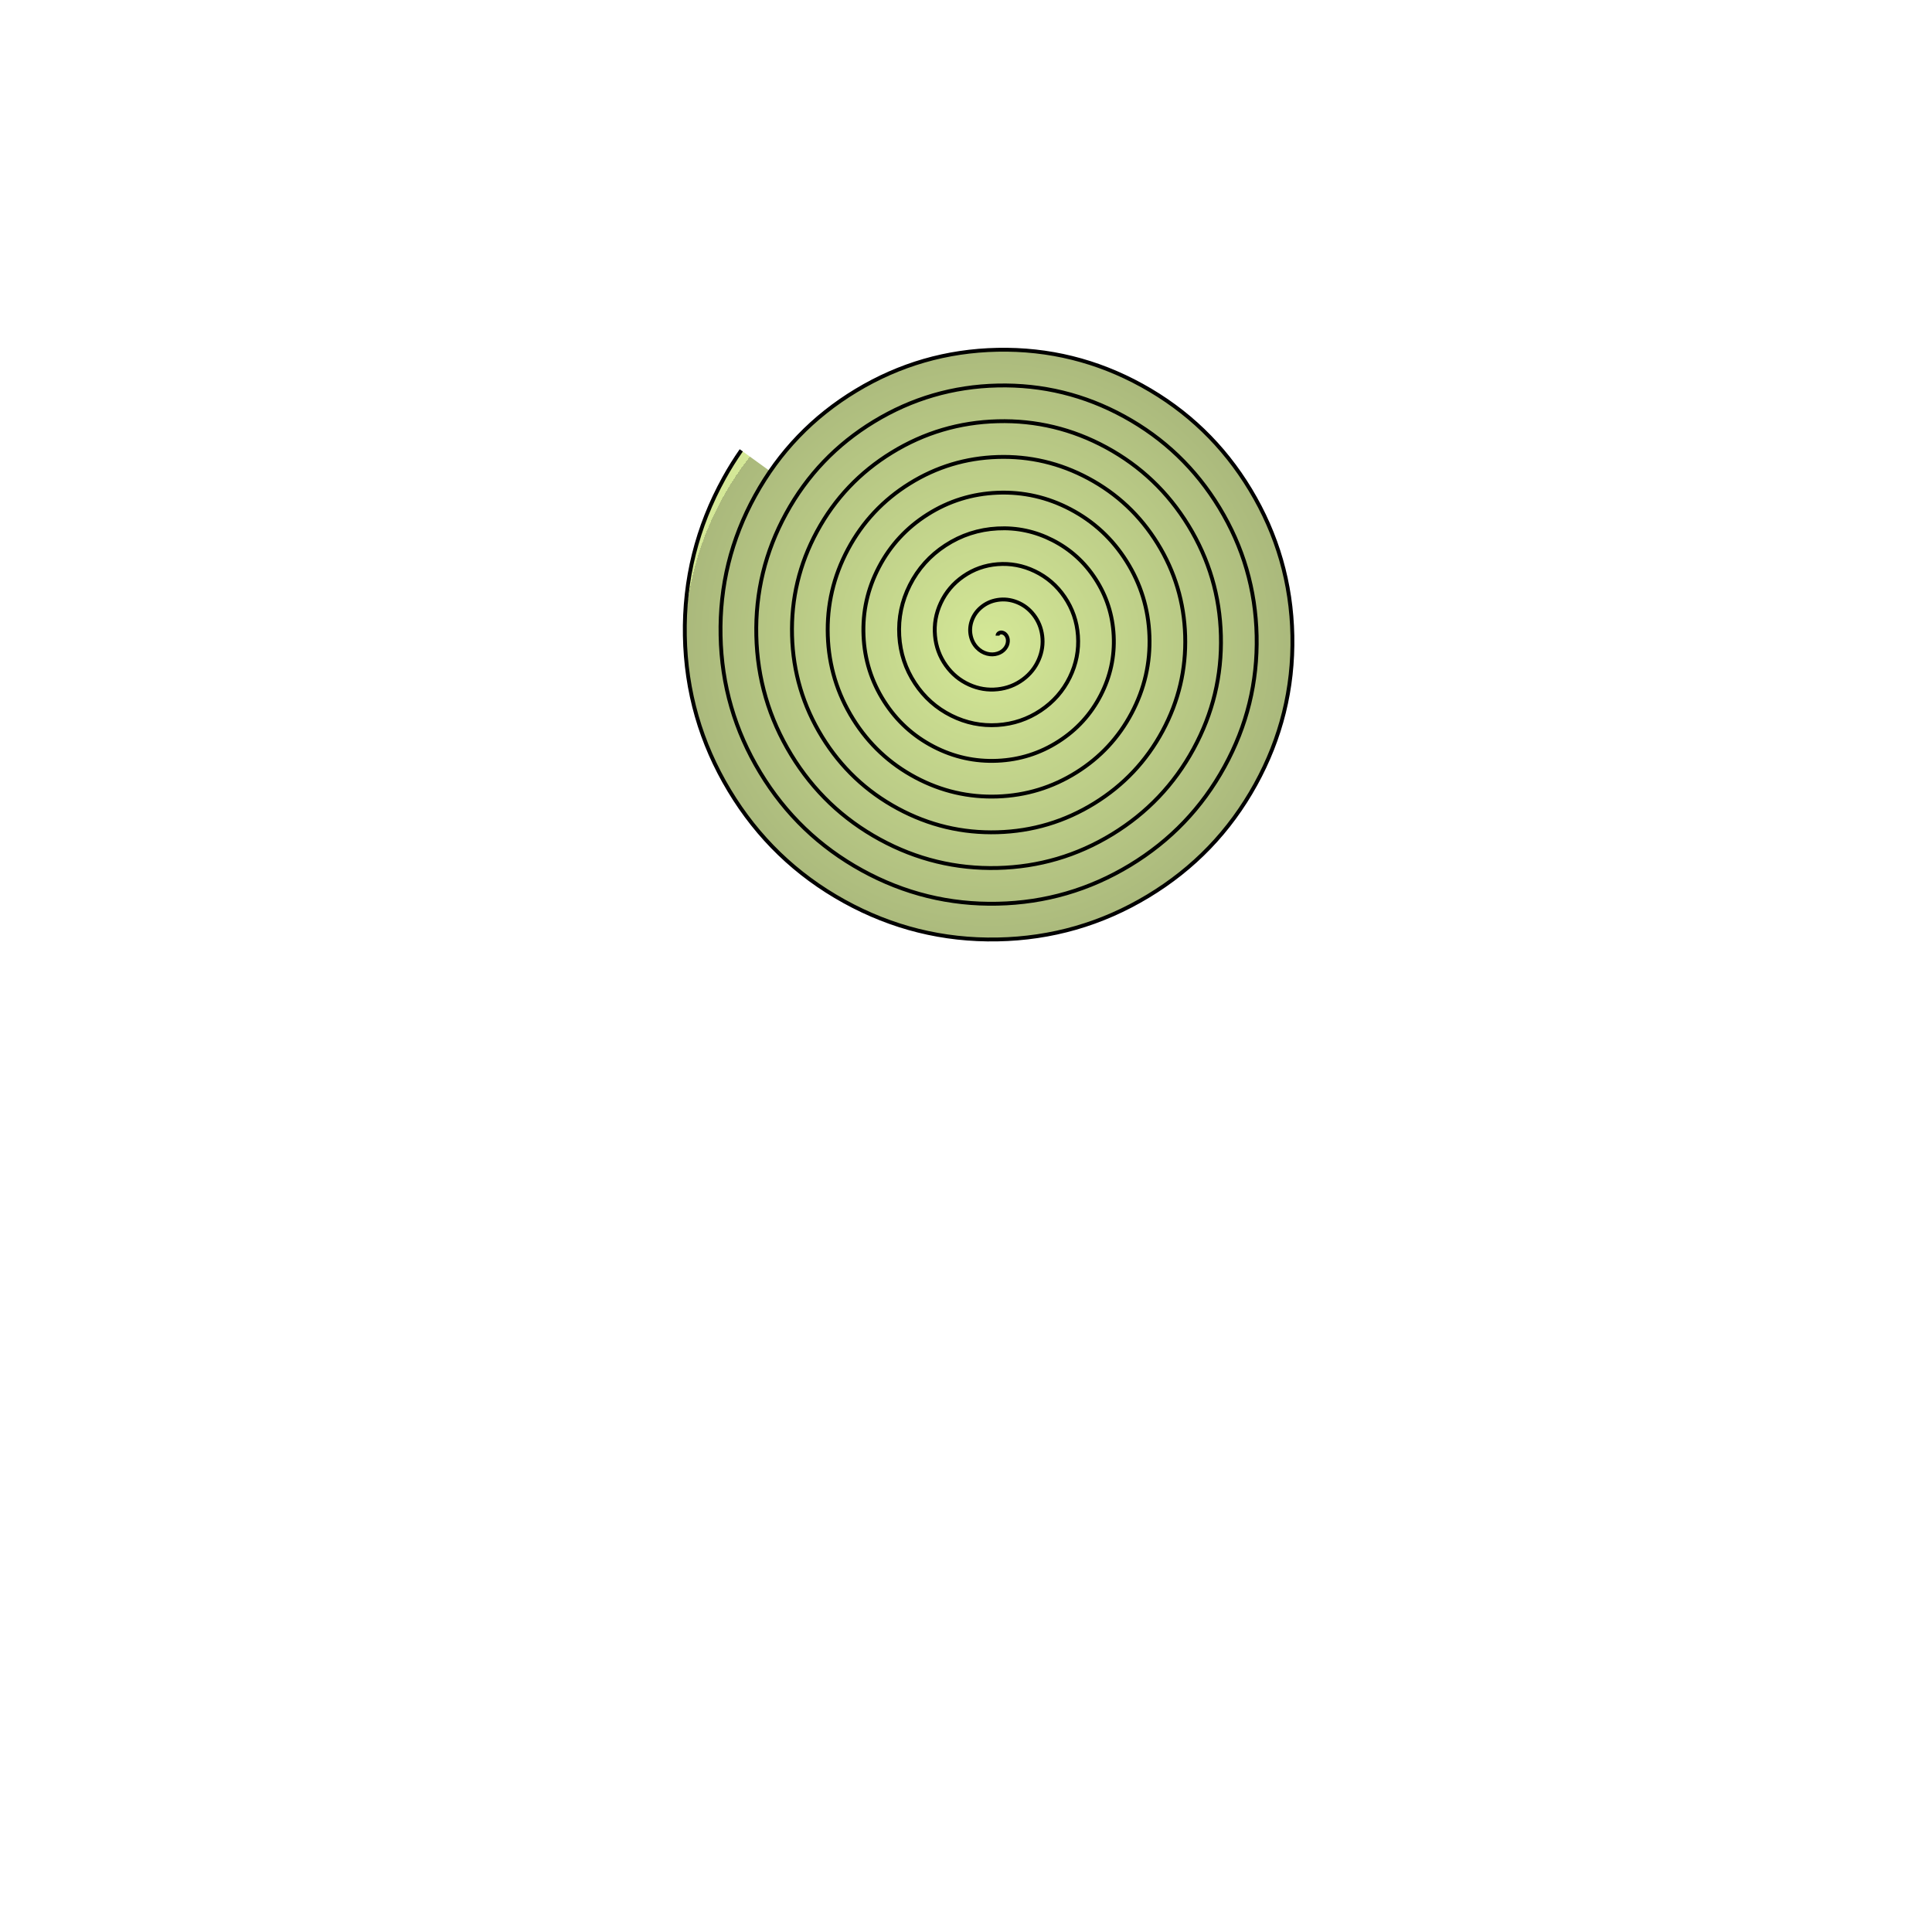 <?xml version="1.0" encoding="utf-8"?>
<svg viewBox="0 0 500 500" xmlns="http://www.w3.org/2000/svg" xmlns:bx="https://boxy-svg.com">
  <defs>
    <radialGradient gradientUnits="userSpaceOnUse" cx="255.851" cy="166.824" r="78.63" id="gradient-0" spreadMethod="repeat">
      <stop offset="0" style="stop-color: #bada55"/>
      <stop offset="1" style="stop-color: #758d29"/>
    </radialGradient>
  </defs>
  <path d="M 258.163 164.512 Q 258.163 164.089 258.548 163.845 Q 258.96 163.584 259.498 163.741 Q 260.096 163.916 260.475 164.512 Q 260.901 165.181 260.833 166.053 Q 260.757 167.029 260.09 167.849 Q 259.351 168.758 258.163 169.136 Q 256.86 169.551 255.465 169.184 Q 253.95 168.786 252.823 167.595 Q 251.608 166.311 251.226 164.512 Q 250.818 162.586 251.488 160.658 Q 252.202 158.607 253.924 157.17 Q 255.748 155.648 258.163 155.263 Q 260.71 154.858 263.173 155.835 Q 265.76 156.861 267.508 159.117 Q 269.338 161.479 269.724 164.512 Q 270.127 167.679 268.843 170.678 Q 267.504 173.801 264.714 175.859 Q 261.814 177.998 258.163 178.385 Q 254.376 178.787 250.841 177.194 Q 247.182 175.545 244.813 172.219 Q 242.366 168.782 241.978 164.512 Q 241.577 160.105 243.478 156.034 Q 245.438 151.838 249.3 149.16 Q 253.274 146.403 258.163 146.014 Q 263.19 145.614 267.797 147.825 Q 272.529 150.095 275.517 154.492 Q 278.583 159.003 278.973 164.512 Q 279.372 170.158 276.852 175.302 Q 274.272 180.57 269.339 183.869 Q 264.291 187.244 258.163 187.634 Q 251.897 188.033 246.217 185.204 Q 240.412 182.313 236.804 176.844 Q 233.119 171.259 232.729 164.512 Q 232.33 157.627 235.469 151.409 Q 238.67 145.069 244.675 141.15 Q 250.796 137.156 258.163 136.765 Q 265.668 136.367 272.422 139.815 Q 279.299 143.326 283.527 149.868 Q 287.831 156.526 288.222 164.512 Q 288.62 172.636 284.862 179.927 Q 281.041 187.34 273.963 191.879 Q 266.768 196.492 258.163 196.883 Q 249.419 197.281 241.592 193.214 Q 233.642 189.083 228.794 181.468 Q 223.871 173.737 223.48 164.512 Q 223.082 155.149 227.459 146.785 Q 231.9 138.299 240.051 133.141 Q 248.319 127.908 258.163 127.517 Q 268.146 127.119 277.046 131.806 Q 286.069 136.556 291.537 145.244 Q 297.079 154.048 297.471 164.512 Q 297.868 175.114 292.872 184.551 Q 287.811 194.11 278.588 199.888 Q 269.246 205.74 258.163 206.132 Q 246.941 206.529 236.968 201.223 Q 226.872 195.853 220.784 186.093 Q 214.623 176.215 214.231 164.512 Q 213.834 152.671 219.449 142.161 Q 225.13 131.528 235.426 125.131 Q 245.841 118.66 258.163 118.268 Q 270.624 117.871 281.67 123.796 Q 292.839 129.786 299.547 140.619 Q 306.327 151.57 306.719 164.512 Q 307.116 177.593 300.882 189.176 Q 294.581 200.881 283.212 207.898 Q 271.724 214.988 258.163 215.381 Q 244.463 215.777 232.343 209.233 Q 220.102 202.623 212.774 190.717 Q 205.375 178.693 204.982 164.512 Q 204.586 150.192 211.44 137.536 Q 218.359 124.758 230.802 117.121 Q 243.363 109.411 258.163 109.019 Q 273.102 108.623 286.295 115.786 Q 299.61 123.016 307.556 135.995 Q 315.576 149.092 315.968 164.512 Q 316.365 180.071 308.891 193.8 Q 301.352 207.651 287.836 215.908 Q 274.203 224.237 258.163 224.63 Q 241.985 225.026 227.719 217.243 Q 213.331 209.393 204.765 195.342 Q 196.126 181.171 195.733 164.512 Q 195.337 147.714 203.43 132.912 Q 211.589 117.988 226.177 109.111 Q 240.884 100.163 258.163 99.77 Q 275.58 99.374 290.919 107.776 Q 306.38 116.245 315.566 131.37 Q 324.824 146.614 325.217 164.512 Q 325.613 182.549 316.901 198.424 Q 308.122 214.422 292.461 223.918 Q 276.681 233.485 258.163 233.878 Q 239.507 234.274 223.094 225.253 Q 206.561 216.164 196.755 199.966 Q 186.877 183.649 186.484 164.512 Q 186.089 145.236 195.42 128.287 Q 204.818 111.217 221.553 101.102 Q 238.406 90.914 258.163 90.521 Q 278.059 90.125 295.544 99.767 Q 313.151 109.475 323.576 126.746 Q 334.073 144.136 334.466 164.512 Q 334.862 185.027 324.911 203.049 Q 314.893 221.192 297.085 231.927 Q 279.159 242.734 258.163 243.127 Q 237.028 243.523 218.47 233.262 Q 199.79 222.934 188.745 204.59 Q 177.629 186.127 177.236 164.512 Q 176.84 142.758 187.41 123.663 Q 189.441 119.995 191.837 116.553" style="stroke: black; fill: url(#gradient-0); paint-order: fill; fill-opacity: 0.61;" bx:shape="spiral 258.163 164.512 0 81.849 0 3185.87 1@0083d86f"/>
</svg>